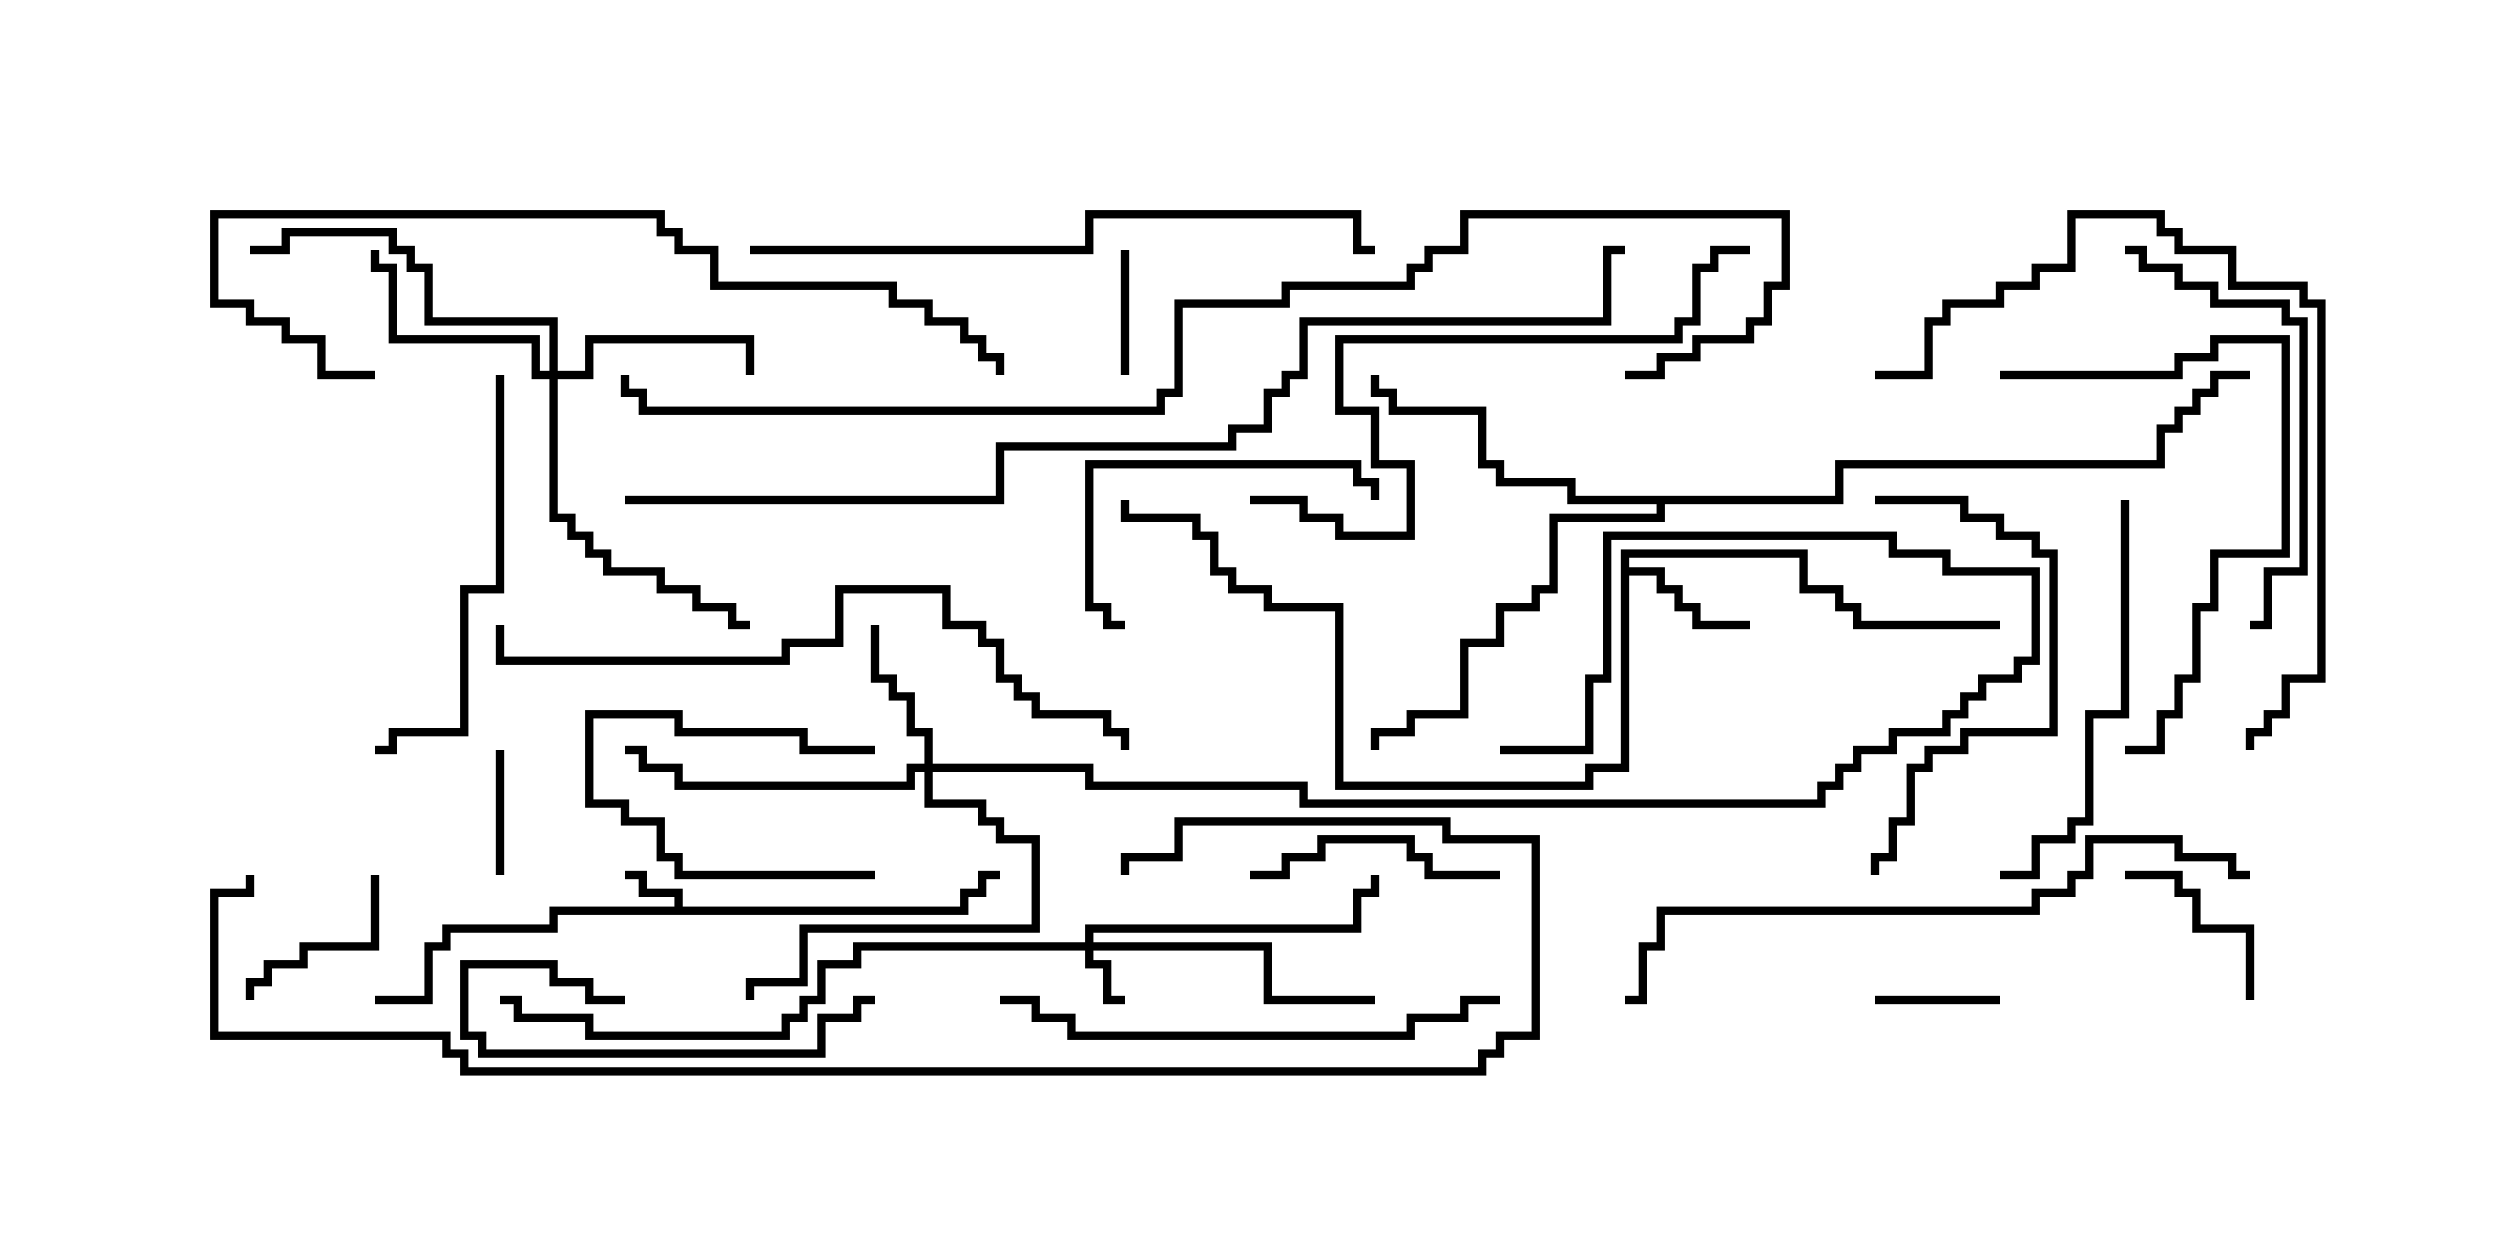 <svg version="1.1" width="30" height="15" xmlns="http://www.w3.org/2000/svg"><path d="M8.093,10.879L8.093,10.764L7.664,10.764L7.664,10.55L7.5,10.55L7.5,10.45L7.764,10.45L7.764,10.664L8.193,10.664L8.193,10.879L11.521,10.879L11.521,10.664L11.736,10.664L11.736,10.45L12,10.45L12,10.55L11.836,10.55L11.836,10.764L11.621,10.764L11.621,10.979L6.693,10.979L6.693,11.193L5.407,11.193L5.407,11.407L5.193,11.407L5.193,12.05L4.5,12.05L4.5,11.95L5.093,11.95L5.093,11.307L5.307,11.307L5.307,11.093L6.593,11.093L6.593,10.879z" stroke="none"/><path d="M19.45,6.593L21.693,6.593L21.693,7.021L22.121,7.021L22.121,7.236L22.336,7.236L22.336,7.45L24,7.45L24,7.55L22.236,7.55L22.236,7.336L22.021,7.336L22.021,7.121L21.593,7.121L21.593,6.693L19.55,6.693L19.55,6.807L19.979,6.807L19.979,7.021L20.193,7.021L20.193,7.236L20.407,7.236L20.407,7.45L21,7.45L21,7.55L20.307,7.55L20.307,7.336L20.093,7.336L20.093,7.121L19.879,7.121L19.879,6.907L19.55,6.907L19.55,9.264L19.121,9.264L19.121,9.479L16.021,9.479L16.021,7.336L15.164,7.336L15.164,7.121L14.736,7.121L14.736,6.907L14.521,6.907L14.521,6.479L14.307,6.479L14.307,6.264L13.45,6.264L13.45,6L13.55,6L13.55,6.164L14.407,6.164L14.407,6.379L14.621,6.379L14.621,6.807L14.836,6.807L14.836,7.021L15.264,7.021L15.264,7.236L16.121,7.236L16.121,9.379L19.021,9.379L19.021,9.164L19.45,9.164z" stroke="none"/><path d="M22.021,5.95L22.021,5.521L25.879,5.521L25.879,5.093L26.093,5.093L26.093,4.879L26.307,4.879L26.307,4.664L26.521,4.664L26.521,4.45L27,4.45L27,4.55L26.621,4.55L26.621,4.764L26.407,4.764L26.407,4.979L26.193,4.979L26.193,5.193L25.979,5.193L25.979,5.621L22.121,5.621L22.121,6.05L19.979,6.05L19.979,6.264L18.693,6.264L18.693,7.121L18.479,7.121L18.479,7.336L18.05,7.336L18.05,7.764L17.621,7.764L17.621,8.621L16.979,8.621L16.979,8.836L16.55,8.836L16.55,9L16.45,9L16.45,8.736L16.879,8.736L16.879,8.521L17.521,8.521L17.521,7.664L17.95,7.664L17.95,7.236L18.379,7.236L18.379,7.021L18.593,7.021L18.593,6.164L19.879,6.164L19.879,6.05L18.807,6.05L18.807,5.836L17.95,5.836L17.95,5.621L17.736,5.621L17.736,4.979L16.664,4.979L16.664,4.764L16.45,4.764L16.45,4.5L16.55,4.5L16.55,4.664L16.764,4.664L16.764,4.879L17.836,4.879L17.836,5.521L18.05,5.521L18.05,5.736L18.907,5.736L18.907,5.95z" stroke="none"/><path d="M13.021,11.307L13.021,11.093L16.236,11.093L16.236,10.664L16.45,10.664L16.45,10.5L16.55,10.5L16.55,10.764L16.336,10.764L16.336,11.193L13.121,11.193L13.121,11.307L15.264,11.307L15.264,11.95L16.5,11.95L16.5,12.05L15.164,12.05L15.164,11.407L13.121,11.407L13.121,11.521L13.336,11.521L13.336,11.95L13.5,11.95L13.5,12.05L13.236,12.05L13.236,11.621L13.021,11.621L13.021,11.407L10.336,11.407L10.336,11.621L9.907,11.621L9.907,12.05L9.693,12.05L9.693,12.264L9.479,12.264L9.479,12.479L7.021,12.479L7.021,12.264L6.164,12.264L6.164,12.05L6,12.05L6,11.95L6.264,11.95L6.264,12.164L7.121,12.164L7.121,12.379L9.379,12.379L9.379,12.164L9.593,12.164L9.593,11.95L9.807,11.95L9.807,11.521L10.236,11.521L10.236,11.307z" stroke="none"/><path d="M11.093,9.164L11.093,8.836L10.879,8.836L10.879,8.407L10.664,8.407L10.664,8.193L10.45,8.193L10.45,7.5L10.55,7.5L10.55,8.093L10.764,8.093L10.764,8.307L10.979,8.307L10.979,8.736L11.193,8.736L11.193,9.164L13.121,9.164L13.121,9.379L15.693,9.379L15.693,9.593L21.807,9.593L21.807,9.379L22.021,9.379L22.021,9.164L22.236,9.164L22.236,8.95L22.664,8.95L22.664,8.736L23.307,8.736L23.307,8.521L23.521,8.521L23.521,8.307L23.736,8.307L23.736,8.093L24.164,8.093L24.164,7.879L24.379,7.879L24.379,6.907L23.307,6.907L23.307,6.693L22.664,6.693L22.664,6.479L19.336,6.479L19.336,8.193L19.121,8.193L19.121,9.05L18,9.05L18,8.95L19.021,8.95L19.021,8.093L19.236,8.093L19.236,6.379L22.764,6.379L22.764,6.593L23.407,6.593L23.407,6.807L24.479,6.807L24.479,7.979L24.264,7.979L24.264,8.193L23.836,8.193L23.836,8.407L23.621,8.407L23.621,8.621L23.407,8.621L23.407,8.836L22.764,8.836L22.764,9.05L22.336,9.05L22.336,9.264L22.121,9.264L22.121,9.479L21.907,9.479L21.907,9.693L15.593,9.693L15.593,9.479L13.021,9.479L13.021,9.264L11.193,9.264L11.193,9.593L11.836,9.593L11.836,9.807L12.05,9.807L12.05,10.021L12.479,10.021L12.479,11.193L9.693,11.193L9.693,11.836L9.05,11.836L9.05,12L8.95,12L8.95,11.736L9.593,11.736L9.593,11.093L12.379,11.093L12.379,10.121L11.95,10.121L11.95,9.907L11.736,9.907L11.736,9.693L11.093,9.693L11.093,9.264L10.979,9.264L10.979,9.479L8.093,9.479L8.093,9.264L7.664,9.264L7.664,9.05L7.5,9.05L7.5,8.95L7.764,8.95L7.764,9.164L8.193,9.164L8.193,9.379L10.879,9.379L10.879,9.164z" stroke="none"/><path d="M6.593,4.45L6.593,3.907L5.093,3.907L5.093,3.264L4.879,3.264L4.879,3.05L4.664,3.05L4.664,2.836L3.479,2.836L3.479,3.05L3,3.05L3,2.95L3.379,2.95L3.379,2.736L4.764,2.736L4.764,2.95L4.979,2.95L4.979,3.164L5.193,3.164L5.193,3.807L6.693,3.807L6.693,4.45L7.021,4.45L7.021,4.021L9.05,4.021L9.05,4.5L8.95,4.5L8.95,4.121L7.121,4.121L7.121,4.55L6.693,4.55L6.693,6.164L6.907,6.164L6.907,6.379L7.121,6.379L7.121,6.593L7.336,6.593L7.336,6.807L7.979,6.807L7.979,7.021L8.407,7.021L8.407,7.236L8.836,7.236L8.836,7.45L9,7.45L9,7.55L8.736,7.55L8.736,7.336L8.307,7.336L8.307,7.121L7.879,7.121L7.879,6.907L7.236,6.907L7.236,6.693L7.021,6.693L7.021,6.479L6.807,6.479L6.807,6.264L6.593,6.264L6.593,4.55L6.379,4.55L6.379,4.121L4.664,4.121L4.664,3.264L4.45,3.264L4.45,3L4.55,3L4.55,3.164L4.764,3.164L4.764,4.021L6.479,4.021L6.479,4.45z" stroke="none"/><path d="M13.45,3L13.55,3L13.55,4.5L13.45,4.5z" stroke="none"/><path d="M22.5,12.05L22.5,11.95L24,11.95L24,12.05z" stroke="none"/><path d="M10.5,10.45L10.5,10.55L8.093,10.55L8.093,10.336L7.879,10.336L7.879,9.907L7.45,9.907L7.45,9.693L7.021,9.693L7.021,8.521L8.193,8.521L8.193,8.736L9.693,8.736L9.693,8.95L10.5,8.95L10.5,9.05L9.593,9.05L9.593,8.836L8.093,8.836L8.093,8.621L7.121,8.621L7.121,9.593L7.55,9.593L7.55,9.807L7.979,9.807L7.979,10.236L8.193,10.236L8.193,10.45z" stroke="none"/><path d="M6.05,10.5L5.95,10.5L5.95,9L6.05,9z" stroke="none"/><path d="M27.05,12L26.95,12L26.95,11.193L26.307,11.193L26.307,10.764L26.093,10.764L26.093,10.55L25.5,10.55L25.5,10.45L26.193,10.45L26.193,10.664L26.407,10.664L26.407,11.093L27.05,11.093z" stroke="none"/><path d="M4.45,10.5L4.55,10.5L4.55,11.407L3.693,11.407L3.693,11.621L3.264,11.621L3.264,11.836L3.05,11.836L3.05,12L2.95,12L2.95,11.736L3.164,11.736L3.164,11.521L3.593,11.521L3.593,11.307L4.45,11.307z" stroke="none"/><path d="M18,10.45L18,10.55L17.093,10.55L17.093,10.336L16.879,10.336L16.879,10.121L15.907,10.121L15.907,10.336L15.479,10.336L15.479,10.55L15,10.55L15,10.45L15.379,10.45L15.379,10.236L15.807,10.236L15.807,10.021L16.979,10.021L16.979,10.236L17.193,10.236L17.193,10.45z" stroke="none"/><path d="M10.5,11.95L10.5,12.05L10.336,12.05L10.336,12.264L9.907,12.264L9.907,12.693L5.736,12.693L5.736,12.479L5.521,12.479L5.521,11.521L6.693,11.521L6.693,11.736L7.121,11.736L7.121,11.95L7.5,11.95L7.5,12.05L7.021,12.05L7.021,11.836L6.593,11.836L6.593,11.621L5.621,11.621L5.621,12.379L5.836,12.379L5.836,12.593L9.807,12.593L9.807,12.164L10.236,12.164L10.236,11.95z" stroke="none"/><path d="M13.5,7.45L13.5,7.55L13.236,7.55L13.236,7.336L13.021,7.336L13.021,5.521L16.336,5.521L16.336,5.736L16.55,5.736L16.55,6L16.45,6L16.45,5.836L16.236,5.836L16.236,5.621L13.121,5.621L13.121,7.236L13.336,7.236L13.336,7.45z" stroke="none"/><path d="M22.5,6.05L22.5,5.95L23.621,5.95L23.621,6.164L24.05,6.164L24.05,6.379L24.479,6.379L24.479,6.593L24.693,6.593L24.693,8.836L23.621,8.836L23.621,9.05L23.193,9.05L23.193,9.264L22.979,9.264L22.979,9.907L22.764,9.907L22.764,10.336L22.55,10.336L22.55,10.5L22.45,10.5L22.45,10.236L22.664,10.236L22.664,9.807L22.879,9.807L22.879,9.164L23.093,9.164L23.093,8.95L23.521,8.95L23.521,8.736L24.593,8.736L24.593,6.693L24.379,6.693L24.379,6.479L23.95,6.479L23.95,6.264L23.521,6.264L23.521,6.05z" stroke="none"/><path d="M24,4.55L24,4.45L26.093,4.45L26.093,4.236L26.521,4.236L26.521,4.021L27.479,4.021L27.479,6.693L26.621,6.693L26.621,7.336L26.407,7.336L26.407,8.193L26.193,8.193L26.193,8.621L25.979,8.621L25.979,9.05L25.5,9.05L25.5,8.95L25.879,8.95L25.879,8.521L26.093,8.521L26.093,8.093L26.307,8.093L26.307,7.236L26.521,7.236L26.521,6.593L27.379,6.593L27.379,4.121L26.621,4.121L26.621,4.336L26.193,4.336L26.193,4.55z" stroke="none"/><path d="M25.5,3.05L25.5,2.95L25.764,2.95L25.764,3.164L26.193,3.164L26.193,3.379L26.621,3.379L26.621,3.593L27.479,3.593L27.479,3.807L27.693,3.807L27.693,6.907L27.264,6.907L27.264,7.55L27,7.55L27,7.45L27.164,7.45L27.164,6.807L27.593,6.807L27.593,3.907L27.379,3.907L27.379,3.693L26.521,3.693L26.521,3.479L26.093,3.479L26.093,3.264L25.664,3.264L25.664,3.05z" stroke="none"/><path d="M25.45,6L25.55,6L25.55,8.621L25.121,8.621L25.121,9.907L24.907,9.907L24.907,10.121L24.479,10.121L24.479,10.55L24,10.55L24,10.45L24.379,10.45L24.379,10.021L24.807,10.021L24.807,9.807L25.021,9.807L25.021,8.521L25.45,8.521z" stroke="none"/><path d="M5.95,4.5L6.05,4.5L6.05,7.121L5.621,7.121L5.621,8.836L4.764,8.836L4.764,9.05L4.5,9.05L4.5,8.95L4.664,8.95L4.664,8.736L5.521,8.736L5.521,7.021L5.95,7.021z" stroke="none"/><path d="M18,11.95L18,12.05L17.621,12.05L17.621,12.264L16.979,12.264L16.979,12.479L12.807,12.479L12.807,12.264L12.379,12.264L12.379,12.05L12,12.05L12,11.95L12.479,11.95L12.479,12.164L12.907,12.164L12.907,12.379L16.879,12.379L16.879,12.164L17.521,12.164L17.521,11.95z" stroke="none"/><path d="M22.5,4.55L22.5,4.45L23.093,4.45L23.093,3.807L23.307,3.807L23.307,3.593L23.95,3.593L23.95,3.379L24.379,3.379L24.379,3.164L24.807,3.164L24.807,2.521L25.979,2.521L25.979,2.736L26.193,2.736L26.193,2.95L26.836,2.95L26.836,3.379L27.693,3.379L27.693,3.593L27.907,3.593L27.907,8.193L27.479,8.193L27.479,8.621L27.264,8.621L27.264,8.836L27.05,8.836L27.05,9L26.95,9L26.95,8.736L27.164,8.736L27.164,8.521L27.379,8.521L27.379,8.093L27.807,8.093L27.807,3.693L27.593,3.693L27.593,3.479L26.736,3.479L26.736,3.05L26.093,3.05L26.093,2.836L25.879,2.836L25.879,2.621L24.907,2.621L24.907,3.264L24.479,3.264L24.479,3.479L24.05,3.479L24.05,3.693L23.407,3.693L23.407,3.907L23.193,3.907L23.193,4.55z" stroke="none"/><path d="M15,6.05L15,5.95L15.693,5.95L15.693,6.164L16.121,6.164L16.121,6.379L16.879,6.379L16.879,5.621L16.45,5.621L16.45,4.979L16.021,4.979L16.021,4.021L20.093,4.021L20.093,3.807L20.307,3.807L20.307,3.164L20.521,3.164L20.521,2.95L21,2.95L21,3.05L20.621,3.05L20.621,3.264L20.407,3.264L20.407,3.907L20.193,3.907L20.193,4.121L16.121,4.121L16.121,4.879L16.55,4.879L16.55,5.521L16.979,5.521L16.979,6.479L16.021,6.479L16.021,6.264L15.593,6.264L15.593,6.05z" stroke="none"/><path d="M9,3.05L9,2.95L13.021,2.95L13.021,2.521L16.336,2.521L16.336,2.95L16.5,2.95L16.5,3.05L16.236,3.05L16.236,2.621L13.121,2.621L13.121,3.05z" stroke="none"/><path d="M4.5,4.45L4.5,4.55L3.807,4.55L3.807,4.121L3.379,4.121L3.379,3.907L2.95,3.907L2.95,3.693L2.521,3.693L2.521,2.521L7.979,2.521L7.979,2.736L8.193,2.736L8.193,2.95L8.621,2.95L8.621,3.379L10.764,3.379L10.764,3.593L11.193,3.593L11.193,3.807L11.621,3.807L11.621,4.021L11.836,4.021L11.836,4.236L12.05,4.236L12.05,4.5L11.95,4.5L11.95,4.336L11.736,4.336L11.736,4.121L11.521,4.121L11.521,3.907L11.093,3.907L11.093,3.693L10.664,3.693L10.664,3.479L8.521,3.479L8.521,3.05L8.093,3.05L8.093,2.836L7.879,2.836L7.879,2.621L2.621,2.621L2.621,3.593L3.05,3.593L3.05,3.807L3.479,3.807L3.479,4.021L3.907,4.021L3.907,4.45z" stroke="none"/><path d="M13.55,9L13.45,9L13.45,8.836L13.236,8.836L13.236,8.621L12.379,8.621L12.379,8.407L12.164,8.407L12.164,8.193L11.95,8.193L11.95,7.764L11.736,7.764L11.736,7.55L11.307,7.55L11.307,7.121L10.121,7.121L10.121,7.764L9.479,7.764L9.479,7.979L5.95,7.979L5.95,7.5L6.05,7.5L6.05,7.879L9.379,7.879L9.379,7.664L10.021,7.664L10.021,7.021L11.407,7.021L11.407,7.45L11.836,7.45L11.836,7.664L12.05,7.664L12.05,8.093L12.264,8.093L12.264,8.307L12.479,8.307L12.479,8.521L13.336,8.521L13.336,8.736L13.55,8.736z" stroke="none"/><path d="M27,10.45L27,10.55L26.736,10.55L26.736,10.336L26.093,10.336L26.093,10.121L25.121,10.121L25.121,10.55L24.907,10.55L24.907,10.764L24.479,10.764L24.479,10.979L19.979,10.979L19.979,11.407L19.764,11.407L19.764,12.05L19.5,12.05L19.5,11.95L19.664,11.95L19.664,11.307L19.879,11.307L19.879,10.879L24.379,10.879L24.379,10.664L24.807,10.664L24.807,10.45L25.021,10.45L25.021,10.021L26.193,10.021L26.193,10.236L26.836,10.236L26.836,10.45z" stroke="none"/><path d="M2.95,10.5L3.05,10.5L3.05,10.764L2.621,10.764L2.621,12.379L5.407,12.379L5.407,12.593L5.621,12.593L5.621,12.807L17.736,12.807L17.736,12.593L17.95,12.593L17.95,12.379L18.379,12.379L18.379,10.121L17.307,10.121L17.307,9.907L14.193,9.907L14.193,10.336L13.55,10.336L13.55,10.5L13.45,10.5L13.45,10.236L14.093,10.236L14.093,9.807L17.407,9.807L17.407,10.021L18.479,10.021L18.479,12.479L18.05,12.479L18.05,12.693L17.836,12.693L17.836,12.907L5.521,12.907L5.521,12.693L5.307,12.693L5.307,12.479L2.521,12.479L2.521,10.664L2.95,10.664z" stroke="none"/><path d="M19.5,4.55L19.5,4.45L19.879,4.45L19.879,4.236L20.307,4.236L20.307,4.021L20.95,4.021L20.95,3.807L21.164,3.807L21.164,3.379L21.379,3.379L21.379,2.621L17.621,2.621L17.621,3.05L17.193,3.05L17.193,3.264L16.979,3.264L16.979,3.479L15.479,3.479L15.479,3.693L14.193,3.693L14.193,4.764L13.979,4.764L13.979,4.979L7.664,4.979L7.664,4.764L7.45,4.764L7.45,4.5L7.55,4.5L7.55,4.664L7.764,4.664L7.764,4.879L13.879,4.879L13.879,4.664L14.093,4.664L14.093,3.593L15.379,3.593L15.379,3.379L16.879,3.379L16.879,3.164L17.093,3.164L17.093,2.95L17.521,2.95L17.521,2.521L21.479,2.521L21.479,3.479L21.264,3.479L21.264,3.907L21.05,3.907L21.05,4.121L20.407,4.121L20.407,4.336L19.979,4.336L19.979,4.55z" stroke="none"/><path d="M7.5,6.05L7.5,5.95L11.95,5.95L11.95,5.307L14.736,5.307L14.736,5.093L15.164,5.093L15.164,4.664L15.379,4.664L15.379,4.45L15.593,4.45L15.593,3.807L19.236,3.807L19.236,2.95L19.5,2.95L19.5,3.05L19.336,3.05L19.336,3.907L15.693,3.907L15.693,4.55L15.479,4.55L15.479,4.764L15.264,4.764L15.264,5.193L14.836,5.193L14.836,5.407L12.05,5.407L12.05,6.05z" stroke="none"/></svg>